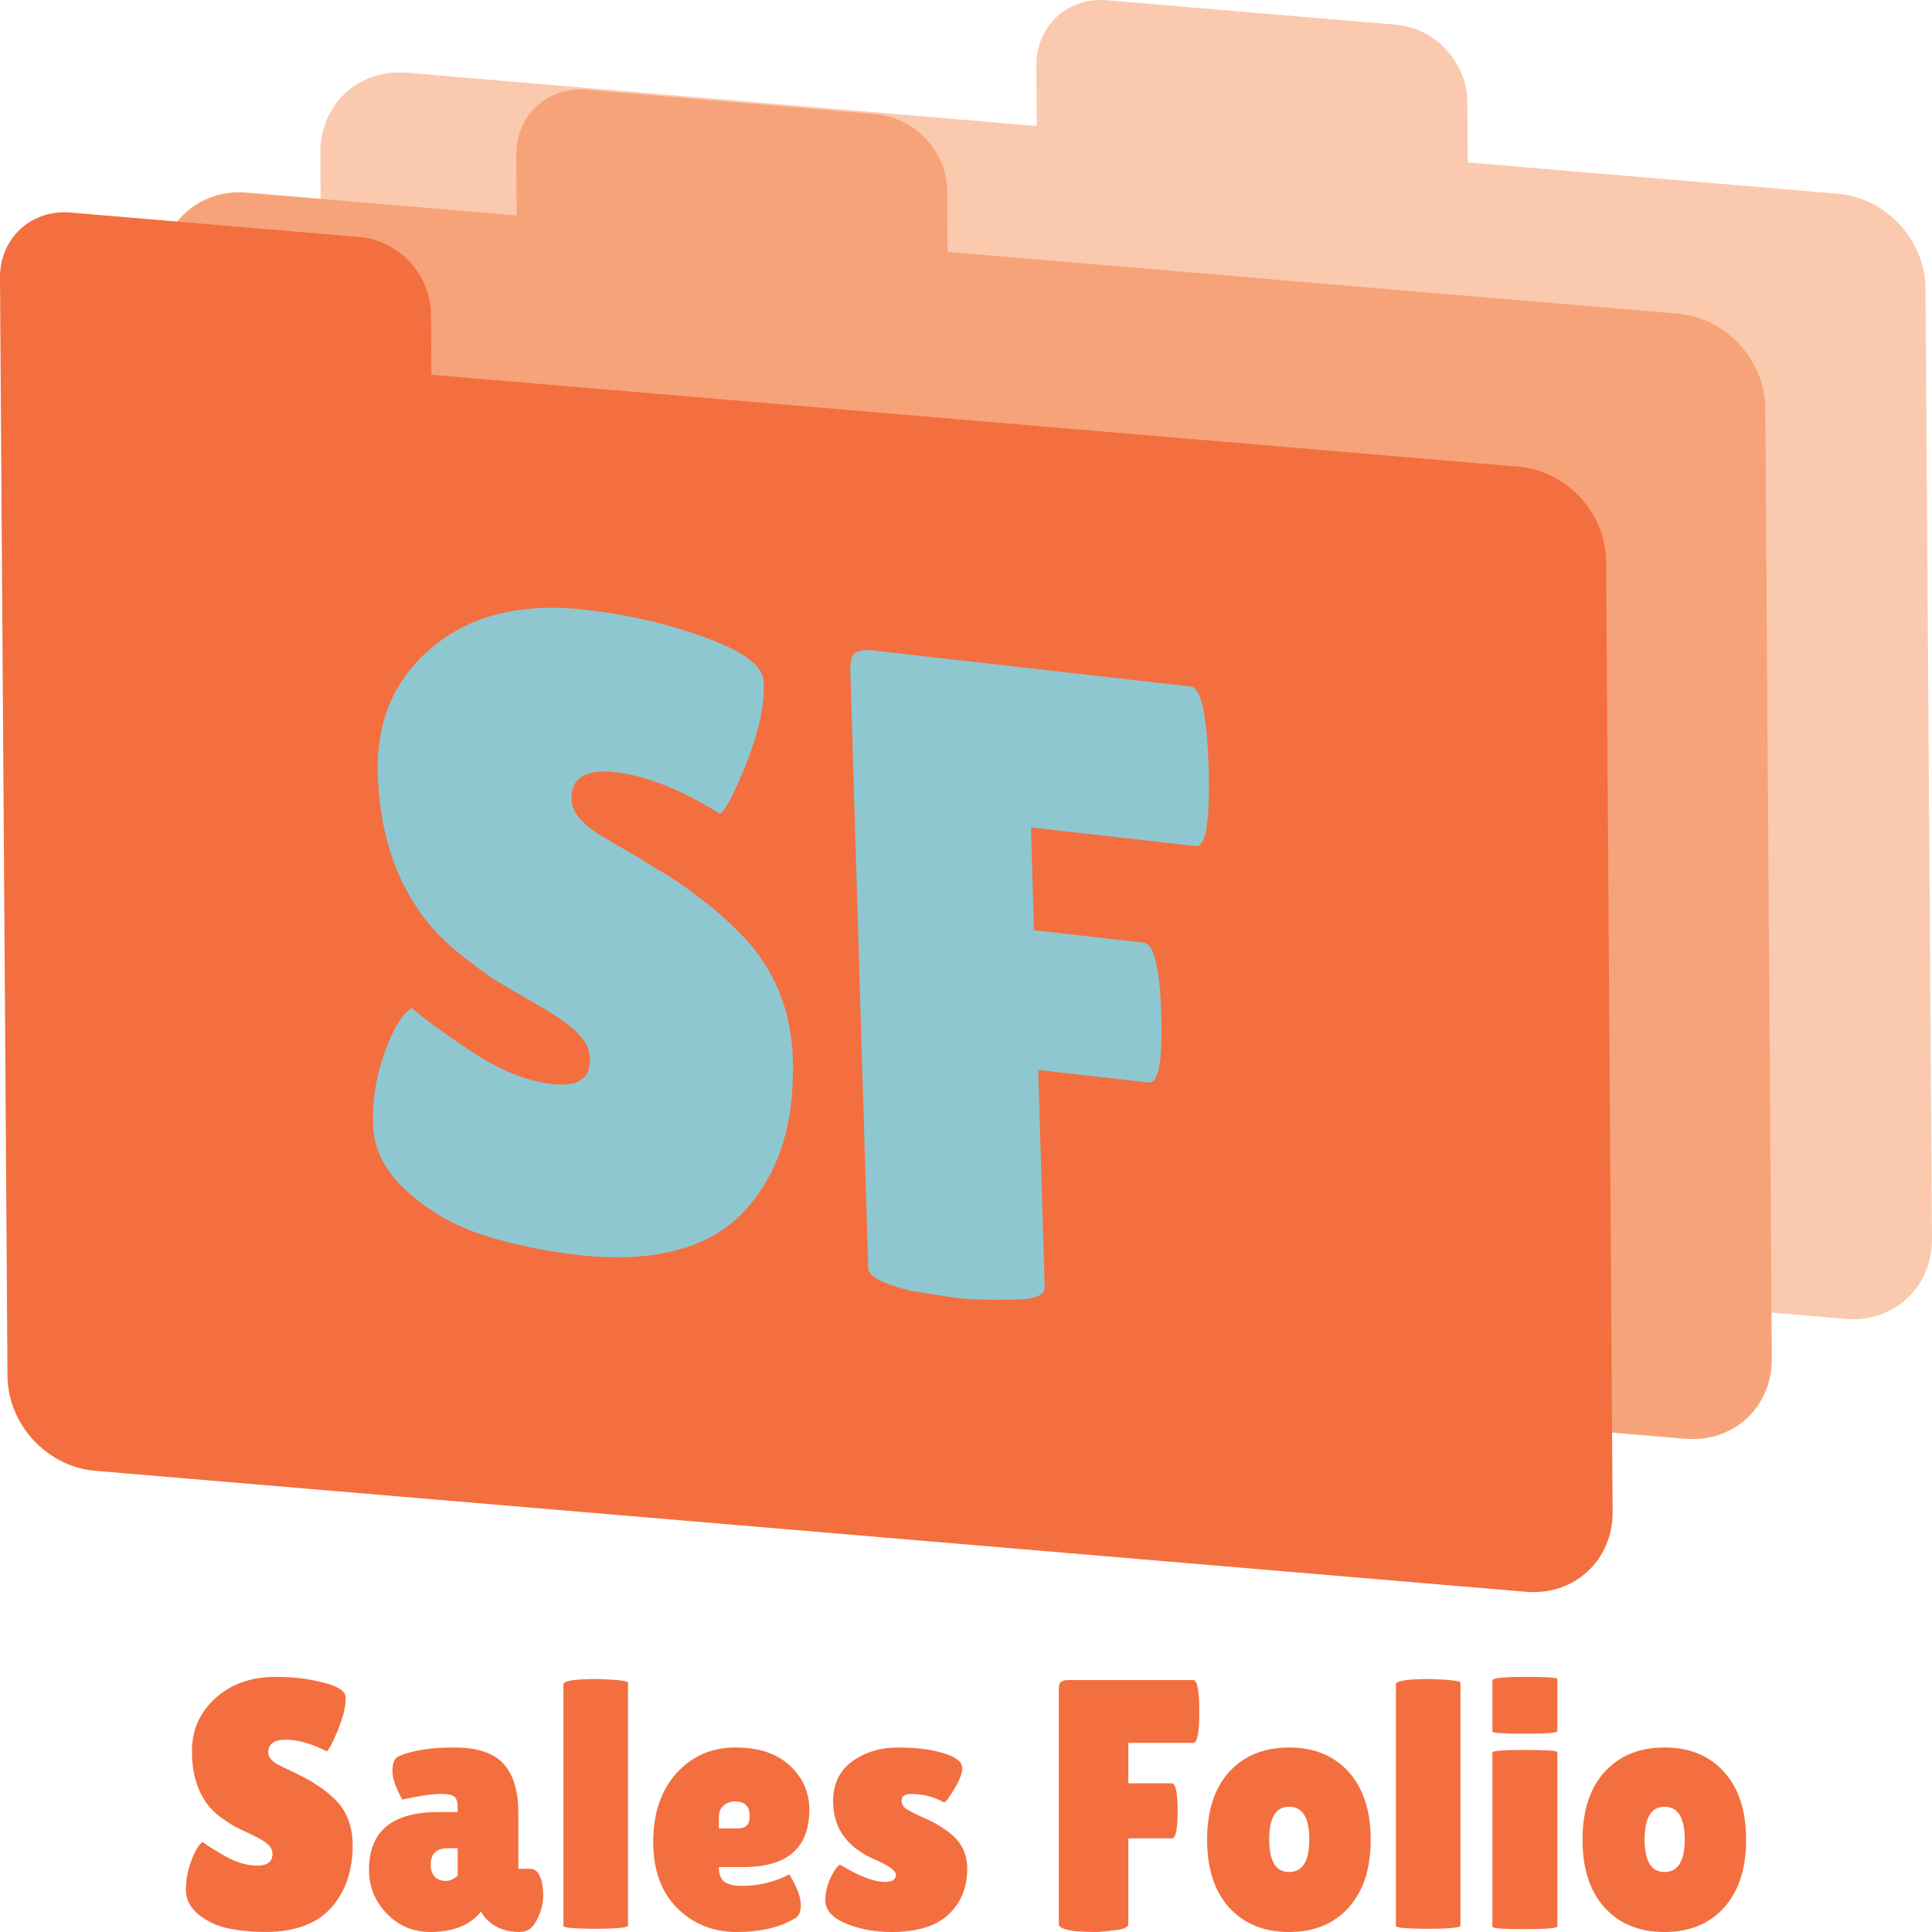 <?xml version="1.0" encoding="UTF-8" standalone="no"?>
<!-- Created with Inkscape (http://www.inkscape.org/) -->

<svg
   width="540"
   height="540"
   viewBox="0 0 540 540"
   version="1.1"
   id="svg1"
   xmlns="http://www.w3.org/2000/svg"
   xmlns:svg="http://www.w3.org/2000/svg">
  <defs
     id="defs1" />
  <g
     id="layer1"
     transform="translate(-254.79,-200.938)">
    <g
       id="g14-4"
       style="display:inline"
       transform="translate(115.477,78.616)">
      <path
         id="rect13-1"
         style="display:inline;opacity:1;fill:#fbc9ad;fill-opacity:1;stroke:none;stroke-width:0;stroke-linecap:round;stroke-linejoin:round;stroke-dasharray:none;paint-order:stroke markers fill"
         d="m 446.629,122.325 c -10.007,0.168 -17.715,7.95 -17.645,18.275 l 0.115,16.941 -176.055,-14.889 c -13.491,-1.141 -24.276,8.84 -24.184,22.379 l 1.812,265.602 c 0.092,13.538 11.027,25.357 24.518,26.498 l 399.936,33.82 c 13.491,1.141 24.278,-8.84 24.186,-22.379 l -1.812,-265.604 c -0.092,-13.538 -11.027,-25.355 -24.518,-26.496 l -103.424,-8.746 -0.115,-16.941 c -0.075,-11.014 -8.971,-20.627 -19.945,-21.555 l -80.84,-6.836 c -0.686,-0.058 -1.362,-0.082 -2.029,-0.07 z" />
      <path
         id="rect3-5"
         style="display:inline;opacity:1;fill:#f7a37a;fill-opacity:1;stroke:none;stroke-width:0;stroke-linecap:round;stroke-linejoin:round;stroke-dasharray:none;paint-order:stroke markers fill"
         d="m 301.245,147.325 c -10.007,0.168 -17.713,7.95 -17.643,18.275 l 0.115,16.941 -75.447,-6.381 c -13.491,-1.141 -24.276,8.84 -24.184,22.379 l 1.812,265.602 c 0.092,13.538 11.027,25.357 24.518,26.498 l 399.936,33.819 c 13.491,1.141 24.278,-8.839 24.186,-22.377 l -1.812,-265.604 c -0.092,-13.538 -11.029,-25.355 -24.52,-26.496 l -204.029,-17.254 -0.115,-16.941 c -0.075,-11.014 -8.972,-20.627 -19.947,-21.555 l -80.838,-6.836 c -0.686,-0.058 -1.364,-0.082 -2.031,-0.07 z" />
      <path
         id="rect11-7"
         style="display:inline;opacity:1;fill:#f36f3f;fill-opacity:1;stroke:none;stroke-width:0;stroke-linecap:round;stroke-linejoin:round;stroke-dasharray:none;paint-order:stroke markers fill"
         d="m 156.958,181.661 c -10.007,0.168 -17.715,7.948 -17.645,18.273 l 0.283,41.379 0.115,16.992 c 3e-5,0.005 -3e-5,0.009 0,0.014 l 1.697,248.598 c 0.092,13.538 11.027,25.355 24.518,26.496 l 399.936,33.82 c 13.491,1.141 24.278,-8.84 24.186,-22.379 l -1.812,-265.604 c -0.092,-13.538 -11.029,-25.355 -24.52,-26.496 L 259.887,227.061 259.772,210.122 c -0.075,-11.014 -8.971,-20.629 -19.945,-21.557 l -80.838,-6.836 c -0.686,-0.058 -1.364,-0.08 -2.031,-0.068 z" />
    </g>
    <path
       d="m 369.868,482.653 q 4.895,4.323 16.669,12.188 12.026,7.894 22.596,9.093 10.822,1.227 10.573,-7.089 -0.113,-3.78 -3.217,-6.895 -3.111,-3.367 -11.278,-8.06 -8.167,-4.694 -12.255,-7.167 -4.095,-2.725 -11.034,-8.284 -6.695,-5.782 -10.377,-11.474 -10.498,-15.507 -11.163,-37.684 -0.665,-22.178 15.241,-35.443 16.15,-13.489 42.829,-10.464 18.121,2.055 33.595,7.829 15.466,5.521 16.158,11.879 0.023,0.756 0.045,1.512 0.264,8.821 -4.865,21.802 -5.137,12.729 -7.356,13.984 -16.357,-10.143 -29.193,-11.599 -12.584,-1.427 -12.312,7.645 0.166,5.544 9.607,10.885 2.044,1.236 5.872,3.429 3.828,2.192 8.686,5.255 5.102,2.839 10.752,7.247 5.895,4.185 12.62,10.975 13.717,14.114 14.337,34.779 0.809,26.966 -13.527,42.419 -14.336,15.453 -45.278,12.446 -15.101,-1.713 -27.509,-5.631 -12.156,-3.89 -21.436,-12.226 -9.28,-8.336 -9.59,-18.669 -0.31,-10.333 3.163,-19.985 3.465,-9.905 7.646,-12.696 z m 217.786,-89.83 q 4.279,0.485 4.951,22.915 0.665,22.178 -3.614,21.692 l -46.058,-5.223 0.861,28.73 30.706,3.482 q 4.279,0.485 4.868,20.143 0.582,19.405 -3.445,18.949 l -30.957,-3.511 1.821,60.736 q 0.106,3.528 -9.428,3.452 -9.275,0.204 -15.567,-0.51 l -11.844,-1.846 q -12.378,-2.911 -12.484,-6.439 l -5.002,-166.836 q -0.121,-4.032 1.351,-5.121 1.724,-1.06 4.996,-0.689 z"
       id="text14"
       style="font-size:251.423px;font-family:'Lilita One';-inkscape-font-specification:'Lilita One';fill:#8fc7d1;stroke-width:10;stroke-linecap:square;stroke-linejoin:round;paint-order:stroke fill markers"
       aria-label="SF" />
    <path
       d="m 311.409,715.747 q 1.884,1.488 6.447,4.066 4.661,2.579 8.827,2.579 4.265,0 4.265,-3.273 0,-1.488 -1.19,-2.579 -1.19,-1.19 -4.364,-2.678 -3.174,-1.488 -4.761,-2.281 -1.587,-0.893 -4.265,-2.777 -2.579,-1.984 -3.967,-4.066 -3.967,-5.653 -3.967,-14.381 0,-8.728 6.447,-14.678 6.546,-6.05 17.059,-6.05 7.141,0 13.191,1.587 6.05,1.488 6.248,3.967 0,0.298 0,0.595 0,3.471 -2.182,8.827 -2.182,5.256 -3.075,5.851 -6.347,-3.273 -11.405,-3.273 -4.959,0 -4.959,3.57 0,2.182 3.67,3.868 0.793,0.397 2.281,1.091 1.488,0.694 3.372,1.686 1.984,0.893 4.165,2.38 2.281,1.388 4.86,3.769 5.256,4.959 5.256,13.091 0,10.612 -5.851,17.356 -5.851,6.744 -18.05,6.942 -5.951,0 -10.81,-0.992 -4.761,-0.992 -8.331,-3.868 -3.57,-2.876 -3.57,-6.942 0,-4.066 1.488,-8.033 1.488,-4.066 3.174,-5.356 z m 55.837,-11.802 q -2.777,-4.959 -2.777,-8.033 0,-3.174 1.686,-4.066 5.653,-2.479 15.472,-2.479 9.918,0 13.984,4.661 4.066,4.562 4.066,13.587 v 15.67 h 3.372 q 1.686,0 2.579,1.984 0.992,1.984 0.992,5.455 0,3.471 -1.785,6.843 -1.686,3.372 -4.661,3.372 -5.356,0 -8.628,-2.876 -1.488,-1.19 -2.281,-2.876 -4.562,5.752 -14.182,5.752 -7.24,0 -12.199,-5.157 -4.959,-5.157 -4.959,-12.199 0,-16.166 19.34,-16.166 h 5.455 v -0.992 q 0,-2.579 -0.893,-3.273 -0.793,-0.793 -3.868,-0.793 -3.769,0 -10.711,1.587 z m 7.934,18.249 q 0,2.182 1.19,3.372 1.19,1.091 2.975,1.091 1.884,0 3.372,-1.488 v -7.637 h -2.777 q -4.761,0 -4.761,4.661 z m 55.143,16.959 q 0,0.893 -10.116,0.893 -7.934,-0.099 -7.934,-0.793 v -67.54 q 0,-1.488 9.62,-1.488 8.43,0.298 8.43,0.992 z m 46.415,-1.884 q -6.248,3.67 -16.067,3.67 -9.819,0 -16.563,-6.645 -6.744,-6.744 -6.744,-18.546 0,-11.901 6.447,-19.141 6.546,-7.24 16.463,-7.24 9.918,0 15.273,5.058 5.455,5.058 5.455,12.298 0,16.067 -18.447,16.067 h -6.843 q 0,2.975 1.587,4.165 1.686,1.091 4.86,1.091 6.942,0 13.191,-3.174 0.099,-0.099 0.893,1.388 2.38,4.265 2.38,7.24 0,2.876 -1.884,3.769 z m -12.397,-28.662 q 0,-4.165 -4.066,-4.165 -1.884,0 -3.273,1.19 -1.289,1.091 -1.289,3.273 v 3.075 h 5.356 q 3.273,0 3.273,-3.372 z m 25.191,13.488 q 8.033,4.86 12.695,4.86 2.975,0 2.975,-2.083 0,-1.488 -5.157,-3.868 -12.397,-5.058 -12.397,-16.563 0,-7.339 5.356,-11.207 5.356,-3.868 12.794,-3.868 7.537,0 12.695,1.587 5.256,1.587 5.256,4.165 0,2.182 -2.182,5.752 -2.083,3.57 -2.876,3.868 -4.265,-2.38 -9.223,-2.38 -2.678,0 -2.678,1.884 0,1.19 0.992,2.083 1.091,0.793 3.868,2.083 2.777,1.19 4.562,2.182 1.884,0.992 4.165,2.777 4.761,3.769 4.761,9.819 0,7.934 -5.256,12.893 -5.256,4.86 -15.868,4.86 -7.042,0 -12.794,-2.38 -5.752,-2.38 -5.752,-6.546 0,-2.777 1.289,-5.851 1.388,-3.074 2.777,-4.066 z m 98.781,-51.572 q 1.686,0 1.686,8.827 0,8.728 -1.686,8.728 h -18.149 v 11.306 h 12.1 q 1.686,0 1.686,7.736 0,7.637 -1.587,7.637 h -12.199 v 23.902 q 0,1.388 -3.769,1.785 -3.67,0.496 -6.149,0.496 l -4.661,-0.198 q -4.86,-0.595 -4.86,-1.984 v -65.655 q 0,-1.587 0.595,-2.083 0.694,-0.496 1.984,-0.496 z m 10.017,63.573 q -6.149,-6.843 -6.149,-18.943 0,-12.1 6.149,-18.943 6.248,-6.843 16.761,-6.843 10.513,0 16.662,6.843 6.149,6.843 6.149,18.943 0,12.1 -6.149,18.943 -6.149,6.843 -16.662,6.843 -10.513,0 -16.761,-6.843 z m 16.761,-28.166 q -5.554,0 -5.554,9.124 0,9.124 5.554,9.124 5.653,0 5.653,-9.124 0,-9.124 -5.653,-9.124 z m 47.903,33.224 q 0,0.893 -10.116,0.893 -7.934,-0.099 -7.934,-0.793 v -67.54 q 0,-1.488 9.62,-1.488 8.43,0.298 8.43,0.992 z m 27.075,0.198 q 0,0.793 -9.124,0.793 -9.025,0 -9.025,-0.694 v -48.696 q 0,-0.694 9.025,-0.694 9.124,0 9.124,0.595 z m 0,-54.548 q 0,0.694 -9.124,0.694 -9.025,0 -9.025,-0.595 v -14.282 q 0,-0.992 9.025,-0.992 9.124,0 9.124,0.595 z m 13.191,49.291 q -6.149,-6.843 -6.149,-18.943 0,-12.1 6.149,-18.943 6.248,-6.843 16.761,-6.843 10.513,0 16.662,6.843 6.149,6.843 6.149,18.943 0,12.1 -6.149,18.943 -6.149,6.843 -16.662,6.843 -10.513,0 -16.761,-6.843 z m 16.761,-28.166 q -5.554,0 -5.554,9.124 0,9.124 5.554,9.124 5.653,0 5.653,-9.124 0,-9.124 -5.653,-9.124 z"
       id="text8-3"
       style="font-size:99.177px;font-family:'Lilita One';-inkscape-font-specification:'Lilita One';fill:#f36f3f;stroke:#000000;stroke-width:0;stroke-linecap:round;stroke-linejoin:round;paint-order:stroke markers fill"
       aria-label="Sales Folio" />
  </g>
</svg>
